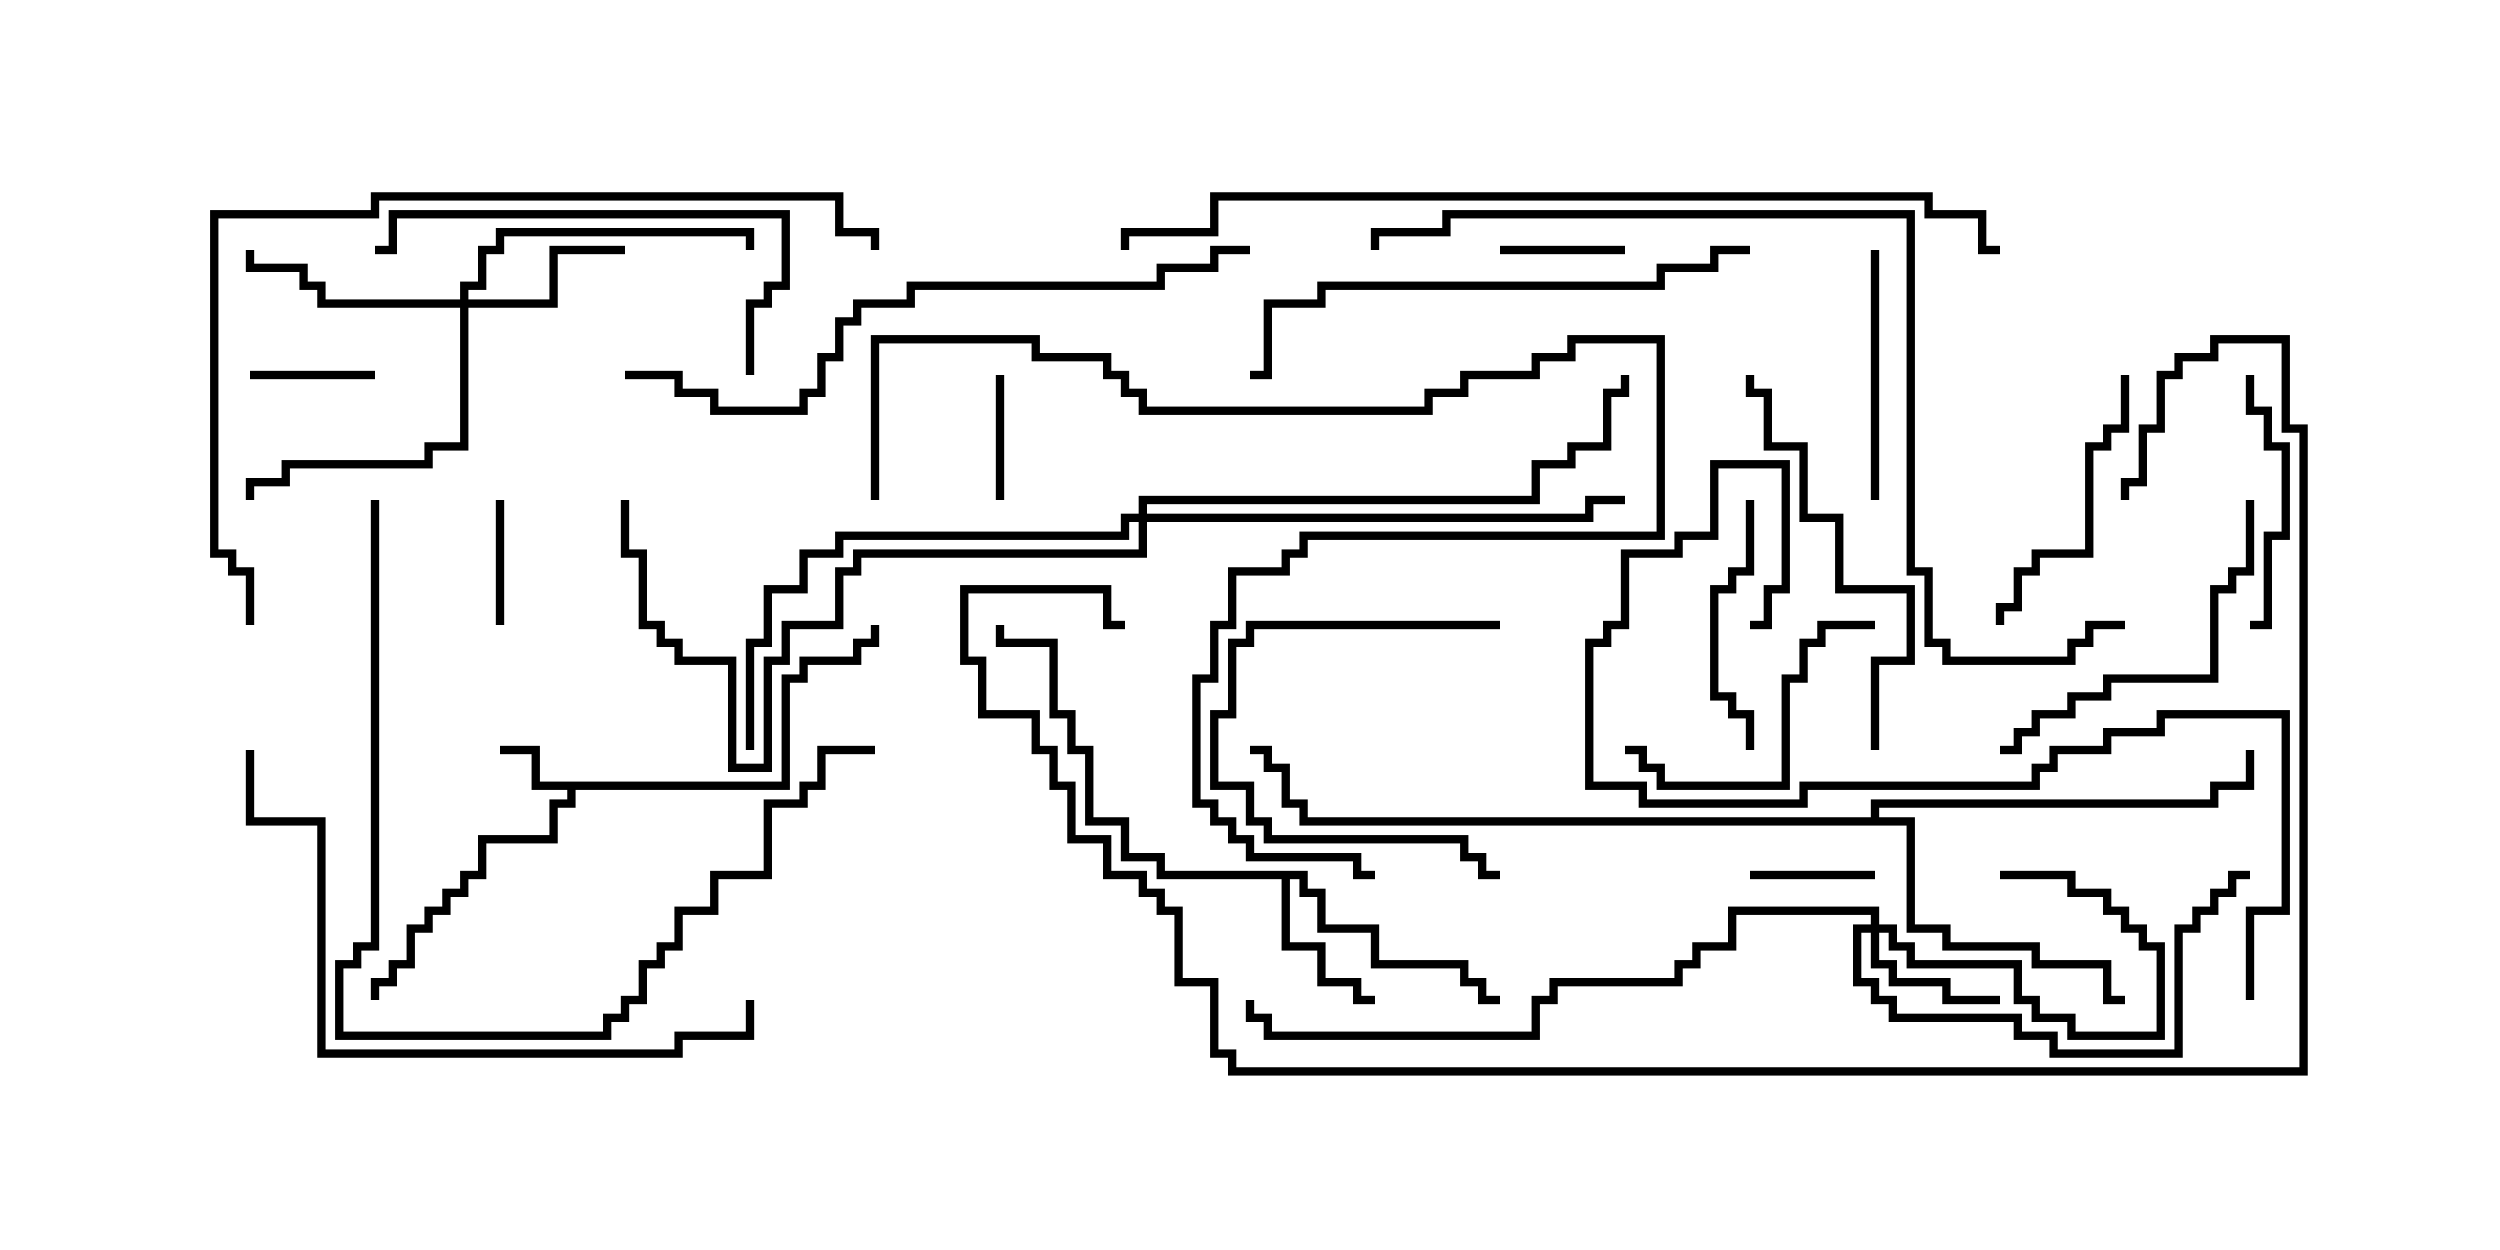 <svg version="1.1" width="30" height="15" xmlns="http://www.w3.org/2000/svg"><path d="M9.379,9.379L9.379,8.093L9.593,8.093L9.593,7.879L10.236,7.879L10.236,7.664L10.45,7.664L10.45,7.5L10.55,7.5L10.55,7.764L10.336,7.764L10.336,7.979L9.693,7.979L9.693,8.193L9.479,8.193L9.479,9.479L6.907,9.479L6.907,9.693L6.693,9.693L6.693,10.121L5.836,10.121L5.836,10.55L5.621,10.55L5.621,10.764L5.407,10.764L5.407,10.979L5.193,10.979L5.193,11.193L4.979,11.193L4.979,11.621L4.764,11.621L4.764,11.836L4.55,11.836L4.55,12L4.45,12L4.45,11.736L4.664,11.736L4.664,11.521L4.879,11.521L4.879,11.093L5.093,11.093L5.093,10.879L5.307,10.879L5.307,10.664L5.521,10.664L5.521,10.45L5.736,10.45L5.736,10.021L6.593,10.021L6.593,9.593L6.807,9.593L6.807,9.479L6.379,9.479L6.379,9.05L6,9.05L6,8.95L6.479,8.95L6.479,9.379z" stroke="none"/><path d="M15.693,10.45L15.693,10.664L15.907,10.664L15.907,11.093L16.55,11.093L16.55,11.521L17.621,11.521L17.621,11.736L17.836,11.736L17.836,11.95L18,11.95L18,12.05L17.736,12.05L17.736,11.836L17.521,11.836L17.521,11.621L16.45,11.621L16.45,11.193L15.807,11.193L15.807,10.764L15.593,10.764L15.593,10.55L15.479,10.55L15.479,11.307L15.907,11.307L15.907,11.736L16.336,11.736L16.336,11.95L16.5,11.95L16.5,12.05L16.236,12.05L16.236,11.836L15.807,11.836L15.807,11.407L15.379,11.407L15.379,10.55L13.879,10.55L13.879,10.336L13.45,10.336L13.45,9.907L13.021,9.907L13.021,9.05L12.807,9.05L12.807,8.621L12.593,8.621L12.593,7.764L11.95,7.764L11.95,7.5L12.05,7.5L12.05,7.664L12.693,7.664L12.693,8.521L12.907,8.521L12.907,8.95L13.121,8.95L13.121,9.807L13.55,9.807L13.55,10.236L13.979,10.236L13.979,10.45z" stroke="none"/><path d="M22.45,9.807L22.45,9.593L26.521,9.593L26.521,9.379L26.95,9.379L26.95,9L27.05,9L27.05,9.479L26.621,9.479L26.621,9.693L22.55,9.693L22.55,9.807L22.979,9.807L22.979,11.093L23.407,11.093L23.407,11.307L24.479,11.307L24.479,11.521L25.336,11.521L25.336,11.95L25.5,11.95L25.5,12.05L25.236,12.05L25.236,11.621L24.379,11.621L24.379,11.407L23.307,11.407L23.307,11.193L22.879,11.193L22.879,9.907L15.593,9.907L15.593,9.693L15.379,9.693L15.379,9.264L15.164,9.264L15.164,9.05L15,9.05L15,8.95L15.264,8.95L15.264,9.164L15.479,9.164L15.479,9.593L15.693,9.593L15.693,9.807z" stroke="none"/><path d="M22.45,11.093L22.45,10.979L20.836,10.979L20.836,11.407L20.407,11.407L20.407,11.621L20.193,11.621L20.193,11.836L18.693,11.836L18.693,12.05L18.479,12.05L18.479,12.479L15.164,12.479L15.164,12.264L14.95,12.264L14.95,12L15.05,12L15.05,12.164L15.264,12.164L15.264,12.379L18.379,12.379L18.379,11.95L18.593,11.95L18.593,11.736L20.093,11.736L20.093,11.521L20.307,11.521L20.307,11.307L20.736,11.307L20.736,10.879L22.55,10.879L22.55,11.093L22.764,11.093L22.764,11.307L22.979,11.307L22.979,11.521L24.264,11.521L24.264,11.95L24.479,11.95L24.479,12.164L24.907,12.164L24.907,12.379L25.879,12.379L25.879,11.407L25.664,11.407L25.664,11.193L25.45,11.193L25.45,10.979L25.236,10.979L25.236,10.764L24.807,10.764L24.807,10.55L24,10.55L24,10.45L24.907,10.45L24.907,10.664L25.336,10.664L25.336,10.879L25.55,10.879L25.55,11.093L25.764,11.093L25.764,11.307L25.979,11.307L25.979,12.479L24.807,12.479L24.807,12.264L24.379,12.264L24.379,12.05L24.164,12.05L24.164,11.621L22.879,11.621L22.879,11.407L22.664,11.407L22.664,11.193L22.55,11.193L22.55,11.521L22.764,11.521L22.764,11.736L23.407,11.736L23.407,11.95L24,11.95L24,12.05L23.307,12.05L23.307,11.836L22.664,11.836L22.664,11.621L22.45,11.621L22.45,11.193L22.336,11.193L22.336,11.736L22.55,11.736L22.55,11.95L22.764,11.95L22.764,12.164L24.264,12.164L24.264,12.379L24.693,12.379L24.693,12.593L26.093,12.593L26.093,11.093L26.307,11.093L26.307,10.879L26.521,10.879L26.521,10.664L26.736,10.664L26.736,10.45L27,10.45L27,10.55L26.836,10.55L26.836,10.764L26.621,10.764L26.621,10.979L26.407,10.979L26.407,11.193L26.193,11.193L26.193,12.693L24.593,12.693L24.593,12.479L24.164,12.479L24.164,12.264L22.664,12.264L22.664,12.05L22.45,12.05L22.45,11.836L22.236,11.836L22.236,11.093z" stroke="none"/><path d="M5.521,3.593L5.521,3.379L5.736,3.379L5.736,2.95L5.95,2.95L5.95,2.736L9.05,2.736L9.05,3L8.95,3L8.95,2.836L6.05,2.836L6.05,3.05L5.836,3.05L5.836,3.479L5.621,3.479L5.621,3.593L6.593,3.593L6.593,2.95L7.5,2.95L7.5,3.05L6.693,3.05L6.693,3.693L5.621,3.693L5.621,5.407L5.193,5.407L5.193,5.621L3.479,5.621L3.479,5.836L3.05,5.836L3.05,6L2.95,6L2.95,5.736L3.379,5.736L3.379,5.521L5.093,5.521L5.093,5.307L5.521,5.307L5.521,3.693L3.807,3.693L3.807,3.479L3.593,3.479L3.593,3.264L2.95,3.264L2.95,3L3.05,3L3.05,3.164L3.693,3.164L3.693,3.379L3.907,3.379L3.907,3.593z" stroke="none"/><path d="M13.664,6.164L13.664,5.95L18.379,5.95L18.379,5.521L18.807,5.521L18.807,5.307L19.236,5.307L19.236,4.664L19.45,4.664L19.45,4.5L19.55,4.5L19.55,4.764L19.336,4.764L19.336,5.407L18.907,5.407L18.907,5.621L18.479,5.621L18.479,6.05L13.764,6.05L13.764,6.164L19.021,6.164L19.021,5.95L19.5,5.95L19.5,6.05L19.121,6.05L19.121,6.264L13.764,6.264L13.764,6.693L10.336,6.693L10.336,6.907L10.121,6.907L10.121,7.55L9.479,7.55L9.479,7.979L9.264,7.979L9.264,9.264L8.736,9.264L8.736,7.979L8.093,7.979L8.093,7.764L7.879,7.764L7.879,7.55L7.664,7.55L7.664,6.693L7.45,6.693L7.45,6L7.55,6L7.55,6.593L7.764,6.593L7.764,7.45L7.979,7.45L7.979,7.664L8.193,7.664L8.193,7.879L8.836,7.879L8.836,9.164L9.164,9.164L9.164,7.879L9.379,7.879L9.379,7.45L10.021,7.45L10.021,6.807L10.236,6.807L10.236,6.593L13.664,6.593L13.664,6.264L13.55,6.264L13.55,6.479L10.121,6.479L10.121,6.693L9.693,6.693L9.693,7.121L9.264,7.121L9.264,7.764L9.05,7.764L9.05,9L8.95,9L8.95,7.664L9.164,7.664L9.164,7.021L9.593,7.021L9.593,6.593L10.021,6.593L10.021,6.379L13.45,6.379L13.45,6.164z" stroke="none"/><path d="M11.95,4.5L12.05,4.5L12.05,6L11.95,6z" stroke="none"/><path d="M3,4.55L3,4.45L4.5,4.45L4.5,4.55z" stroke="none"/><path d="M5.95,6L6.05,6L6.05,7.5L5.95,7.5z" stroke="none"/><path d="M22.5,10.45L22.5,10.55L21,10.55L21,10.45z" stroke="none"/><path d="M19.5,2.95L19.5,3.05L18,3.05L18,2.95z" stroke="none"/><path d="M18,7.45L18,7.55L15.05,7.55L15.05,7.764L14.836,7.764L14.836,8.621L14.621,8.621L14.621,9.379L15.05,9.379L15.05,9.807L15.264,9.807L15.264,10.021L17.621,10.021L17.621,10.236L17.836,10.236L17.836,10.45L18,10.45L18,10.55L17.736,10.55L17.736,10.336L17.521,10.336L17.521,10.121L15.164,10.121L15.164,9.907L14.95,9.907L14.95,9.479L14.521,9.479L14.521,8.521L14.736,8.521L14.736,7.664L14.95,7.664L14.95,7.45z" stroke="none"/><path d="M27,7.55L27,7.45L27.164,7.45L27.164,6.379L27.379,6.379L27.379,5.407L27.164,5.407L27.164,4.979L26.95,4.979L26.95,4.5L27.05,4.5L27.05,4.879L27.264,4.879L27.264,5.307L27.479,5.307L27.479,6.479L27.264,6.479L27.264,7.55z" stroke="none"/><path d="M22.45,3L22.55,3L22.55,6L22.45,6z" stroke="none"/><path d="M20.95,6L21.05,6L21.05,6.907L20.836,6.907L20.836,7.121L20.621,7.121L20.621,8.307L20.836,8.307L20.836,8.521L21.05,8.521L21.05,9L20.95,9L20.95,8.621L20.736,8.621L20.736,8.407L20.521,8.407L20.521,7.021L20.736,7.021L20.736,6.807L20.95,6.807z" stroke="none"/><path d="M25.45,4.5L25.55,4.5L25.55,5.193L25.336,5.193L25.336,5.407L25.121,5.407L25.121,6.693L24.479,6.693L24.479,6.907L24.264,6.907L24.264,7.336L24.05,7.336L24.05,7.5L23.95,7.5L23.95,7.236L24.164,7.236L24.164,6.807L24.379,6.807L24.379,6.593L25.021,6.593L25.021,5.307L25.236,5.307L25.236,5.093L25.45,5.093z" stroke="none"/><path d="M19.5,9.05L19.5,8.95L19.764,8.95L19.764,9.164L19.979,9.164L19.979,9.379L21.379,9.379L21.379,8.093L21.593,8.093L21.593,7.664L21.807,7.664L21.807,7.45L22.5,7.45L22.5,7.55L21.907,7.55L21.907,7.764L21.693,7.764L21.693,8.193L21.479,8.193L21.479,9.479L19.879,9.479L19.879,9.264L19.664,9.264L19.664,9.05z" stroke="none"/><path d="M26.95,6L27.05,6L27.05,6.907L26.836,6.907L26.836,7.121L26.621,7.121L26.621,8.193L25.336,8.193L25.336,8.407L24.907,8.407L24.907,8.621L24.479,8.621L24.479,8.836L24.264,8.836L24.264,9.05L24,9.05L24,8.95L24.164,8.95L24.164,8.736L24.379,8.736L24.379,8.521L24.807,8.521L24.807,8.307L25.236,8.307L25.236,8.093L26.521,8.093L26.521,7.021L26.736,7.021L26.736,6.807L26.95,6.807z" stroke="none"/><path d="M9.05,4.5L8.95,4.5L8.95,3.593L9.164,3.593L9.164,3.379L9.379,3.379L9.379,2.621L4.764,2.621L4.764,3.05L4.5,3.05L4.5,2.95L4.664,2.95L4.664,2.521L9.479,2.521L9.479,3.479L9.264,3.479L9.264,3.693L9.05,3.693z" stroke="none"/><path d="M22.55,9L22.45,9L22.45,7.879L22.879,7.879L22.879,7.121L22.021,7.121L22.021,6.264L21.593,6.264L21.593,5.407L21.164,5.407L21.164,4.764L20.95,4.764L20.95,4.5L21.05,4.5L21.05,4.664L21.264,4.664L21.264,5.307L21.693,5.307L21.693,6.164L22.121,6.164L22.121,7.021L22.979,7.021L22.979,7.979L22.55,7.979z" stroke="none"/><path d="M21,2.95L21,3.05L20.621,3.05L20.621,3.264L19.979,3.264L19.979,3.479L15.907,3.479L15.907,3.693L15.264,3.693L15.264,4.55L15,4.55L15,4.45L15.164,4.45L15.164,3.593L15.807,3.593L15.807,3.379L19.879,3.379L19.879,3.164L20.521,3.164L20.521,2.95z" stroke="none"/><path d="M4.45,6L4.55,6L4.55,11.407L4.336,11.407L4.336,11.621L4.121,11.621L4.121,12.379L7.236,12.379L7.236,12.164L7.45,12.164L7.45,11.95L7.664,11.95L7.664,11.521L7.879,11.521L7.879,11.307L8.093,11.307L8.093,10.879L8.521,10.879L8.521,10.45L9.164,10.45L9.164,9.593L9.593,9.593L9.593,9.379L9.807,9.379L9.807,8.95L10.5,8.95L10.5,9.05L9.907,9.05L9.907,9.479L9.693,9.479L9.693,9.693L9.264,9.693L9.264,10.55L8.621,10.55L8.621,10.979L8.193,10.979L8.193,11.407L7.979,11.407L7.979,11.621L7.764,11.621L7.764,12.05L7.55,12.05L7.55,12.264L7.336,12.264L7.336,12.479L4.021,12.479L4.021,11.521L4.236,11.521L4.236,11.307L4.45,11.307z" stroke="none"/><path d="M8.95,12L9.05,12L9.05,12.479L8.193,12.479L8.193,12.693L3.807,12.693L3.807,9.907L2.95,9.907L2.95,9L3.05,9L3.05,9.807L3.907,9.807L3.907,12.593L8.093,12.593L8.093,12.379L8.95,12.379z" stroke="none"/><path d="M10.55,6L10.45,6L10.45,4.021L12.479,4.021L12.479,4.236L13.336,4.236L13.336,4.45L13.55,4.45L13.55,4.664L13.764,4.664L13.764,4.879L17.093,4.879L17.093,4.664L17.521,4.664L17.521,4.45L18.379,4.45L18.379,4.236L18.807,4.236L18.807,4.021L19.979,4.021L19.979,6.479L15.693,6.479L15.693,6.693L15.479,6.693L15.479,6.907L14.836,6.907L14.836,7.55L14.621,7.55L14.621,8.193L14.407,8.193L14.407,9.593L14.621,9.593L14.621,9.807L14.836,9.807L14.836,10.021L15.05,10.021L15.05,10.236L16.336,10.236L16.336,10.45L16.5,10.45L16.5,10.55L16.236,10.55L16.236,10.336L14.95,10.336L14.95,10.121L14.736,10.121L14.736,9.907L14.521,9.907L14.521,9.693L14.307,9.693L14.307,8.093L14.521,8.093L14.521,7.45L14.736,7.45L14.736,6.807L15.379,6.807L15.379,6.593L15.593,6.593L15.593,6.379L19.879,6.379L19.879,4.121L18.907,4.121L18.907,4.336L18.479,4.336L18.479,4.55L17.621,4.55L17.621,4.764L17.193,4.764L17.193,4.979L13.664,4.979L13.664,4.764L13.45,4.764L13.45,4.55L13.236,4.55L13.236,4.336L12.379,4.336L12.379,4.121L10.55,4.121z" stroke="none"/><path d="M27.05,12L26.95,12L26.95,10.879L27.379,10.879L27.379,8.621L25.979,8.621L25.979,8.836L25.336,8.836L25.336,9.05L24.693,9.05L24.693,9.264L24.479,9.264L24.479,9.479L21.693,9.479L21.693,9.693L19.664,9.693L19.664,9.479L19.021,9.479L19.021,7.664L19.236,7.664L19.236,7.45L19.45,7.45L19.45,6.593L20.093,6.593L20.093,6.379L20.521,6.379L20.521,5.521L21.479,5.521L21.479,7.121L21.264,7.121L21.264,7.55L21,7.55L21,7.45L21.164,7.45L21.164,7.021L21.379,7.021L21.379,5.621L20.621,5.621L20.621,6.479L20.193,6.479L20.193,6.693L19.55,6.693L19.55,7.55L19.336,7.55L19.336,7.764L19.121,7.764L19.121,9.379L19.764,9.379L19.764,9.593L21.593,9.593L21.593,9.379L24.379,9.379L24.379,9.164L24.593,9.164L24.593,8.95L25.236,8.95L25.236,8.736L25.879,8.736L25.879,8.521L27.479,8.521L27.479,10.979L27.05,10.979z" stroke="none"/><path d="M15,2.95L15,3.05L14.621,3.05L14.621,3.264L13.979,3.264L13.979,3.479L10.979,3.479L10.979,3.693L10.336,3.693L10.336,3.907L10.121,3.907L10.121,4.336L9.907,4.336L9.907,4.764L9.693,4.764L9.693,4.979L8.521,4.979L8.521,4.764L8.093,4.764L8.093,4.55L7.5,4.55L7.5,4.45L8.193,4.45L8.193,4.664L8.621,4.664L8.621,4.879L9.593,4.879L9.593,4.664L9.807,4.664L9.807,4.236L10.021,4.236L10.021,3.807L10.236,3.807L10.236,3.593L10.879,3.593L10.879,3.379L13.879,3.379L13.879,3.164L14.521,3.164L14.521,2.95z" stroke="none"/><path d="M3.05,7.5L2.95,7.5L2.95,6.907L2.736,6.907L2.736,6.693L2.521,6.693L2.521,2.521L4.45,2.521L4.45,2.307L10.121,2.307L10.121,2.736L10.55,2.736L10.55,3L10.45,3L10.45,2.836L10.021,2.836L10.021,2.407L4.55,2.407L4.55,2.621L2.621,2.621L2.621,6.593L2.836,6.593L2.836,6.807L3.05,6.807z" stroke="none"/><path d="M16.55,3L16.45,3L16.45,2.736L17.307,2.736L17.307,2.521L22.979,2.521L22.979,6.807L23.193,6.807L23.193,7.664L23.407,7.664L23.407,7.879L24.807,7.879L24.807,7.664L25.021,7.664L25.021,7.45L25.5,7.45L25.5,7.55L25.121,7.55L25.121,7.764L24.907,7.764L24.907,7.979L23.307,7.979L23.307,7.764L23.093,7.764L23.093,6.907L22.879,6.907L22.879,2.621L17.407,2.621L17.407,2.836L16.55,2.836z" stroke="none"/><path d="M24,2.95L24,3.05L23.736,3.05L23.736,2.621L23.093,2.621L23.093,2.407L14.621,2.407L14.621,2.836L13.55,2.836L13.55,3L13.45,3L13.45,2.736L14.521,2.736L14.521,2.307L23.193,2.307L23.193,2.521L23.836,2.521L23.836,2.95z" stroke="none"/><path d="M25.55,6L25.45,6L25.45,5.736L25.664,5.736L25.664,5.093L25.879,5.093L25.879,4.45L26.093,4.45L26.093,4.236L26.521,4.236L26.521,4.021L27.479,4.021L27.479,5.093L27.693,5.093L27.693,12.907L14.736,12.907L14.736,12.693L14.521,12.693L14.521,11.836L14.093,11.836L14.093,10.979L13.879,10.979L13.879,10.764L13.664,10.764L13.664,10.55L13.236,10.55L13.236,10.121L12.807,10.121L12.807,9.479L12.593,9.479L12.593,9.05L12.379,9.05L12.379,8.621L11.736,8.621L11.736,7.979L11.521,7.979L11.521,7.021L13.336,7.021L13.336,7.45L13.5,7.45L13.5,7.55L13.236,7.55L13.236,7.121L11.621,7.121L11.621,7.879L11.836,7.879L11.836,8.521L12.479,8.521L12.479,8.95L12.693,8.95L12.693,9.379L12.907,9.379L12.907,10.021L13.336,10.021L13.336,10.45L13.764,10.45L13.764,10.664L13.979,10.664L13.979,10.879L14.193,10.879L14.193,11.736L14.621,11.736L14.621,12.593L14.836,12.593L14.836,12.807L27.593,12.807L27.593,5.193L27.379,5.193L27.379,4.121L26.621,4.121L26.621,4.336L26.193,4.336L26.193,4.55L25.979,4.55L25.979,5.193L25.764,5.193L25.764,5.836L25.55,5.836z" stroke="none"/></svg>